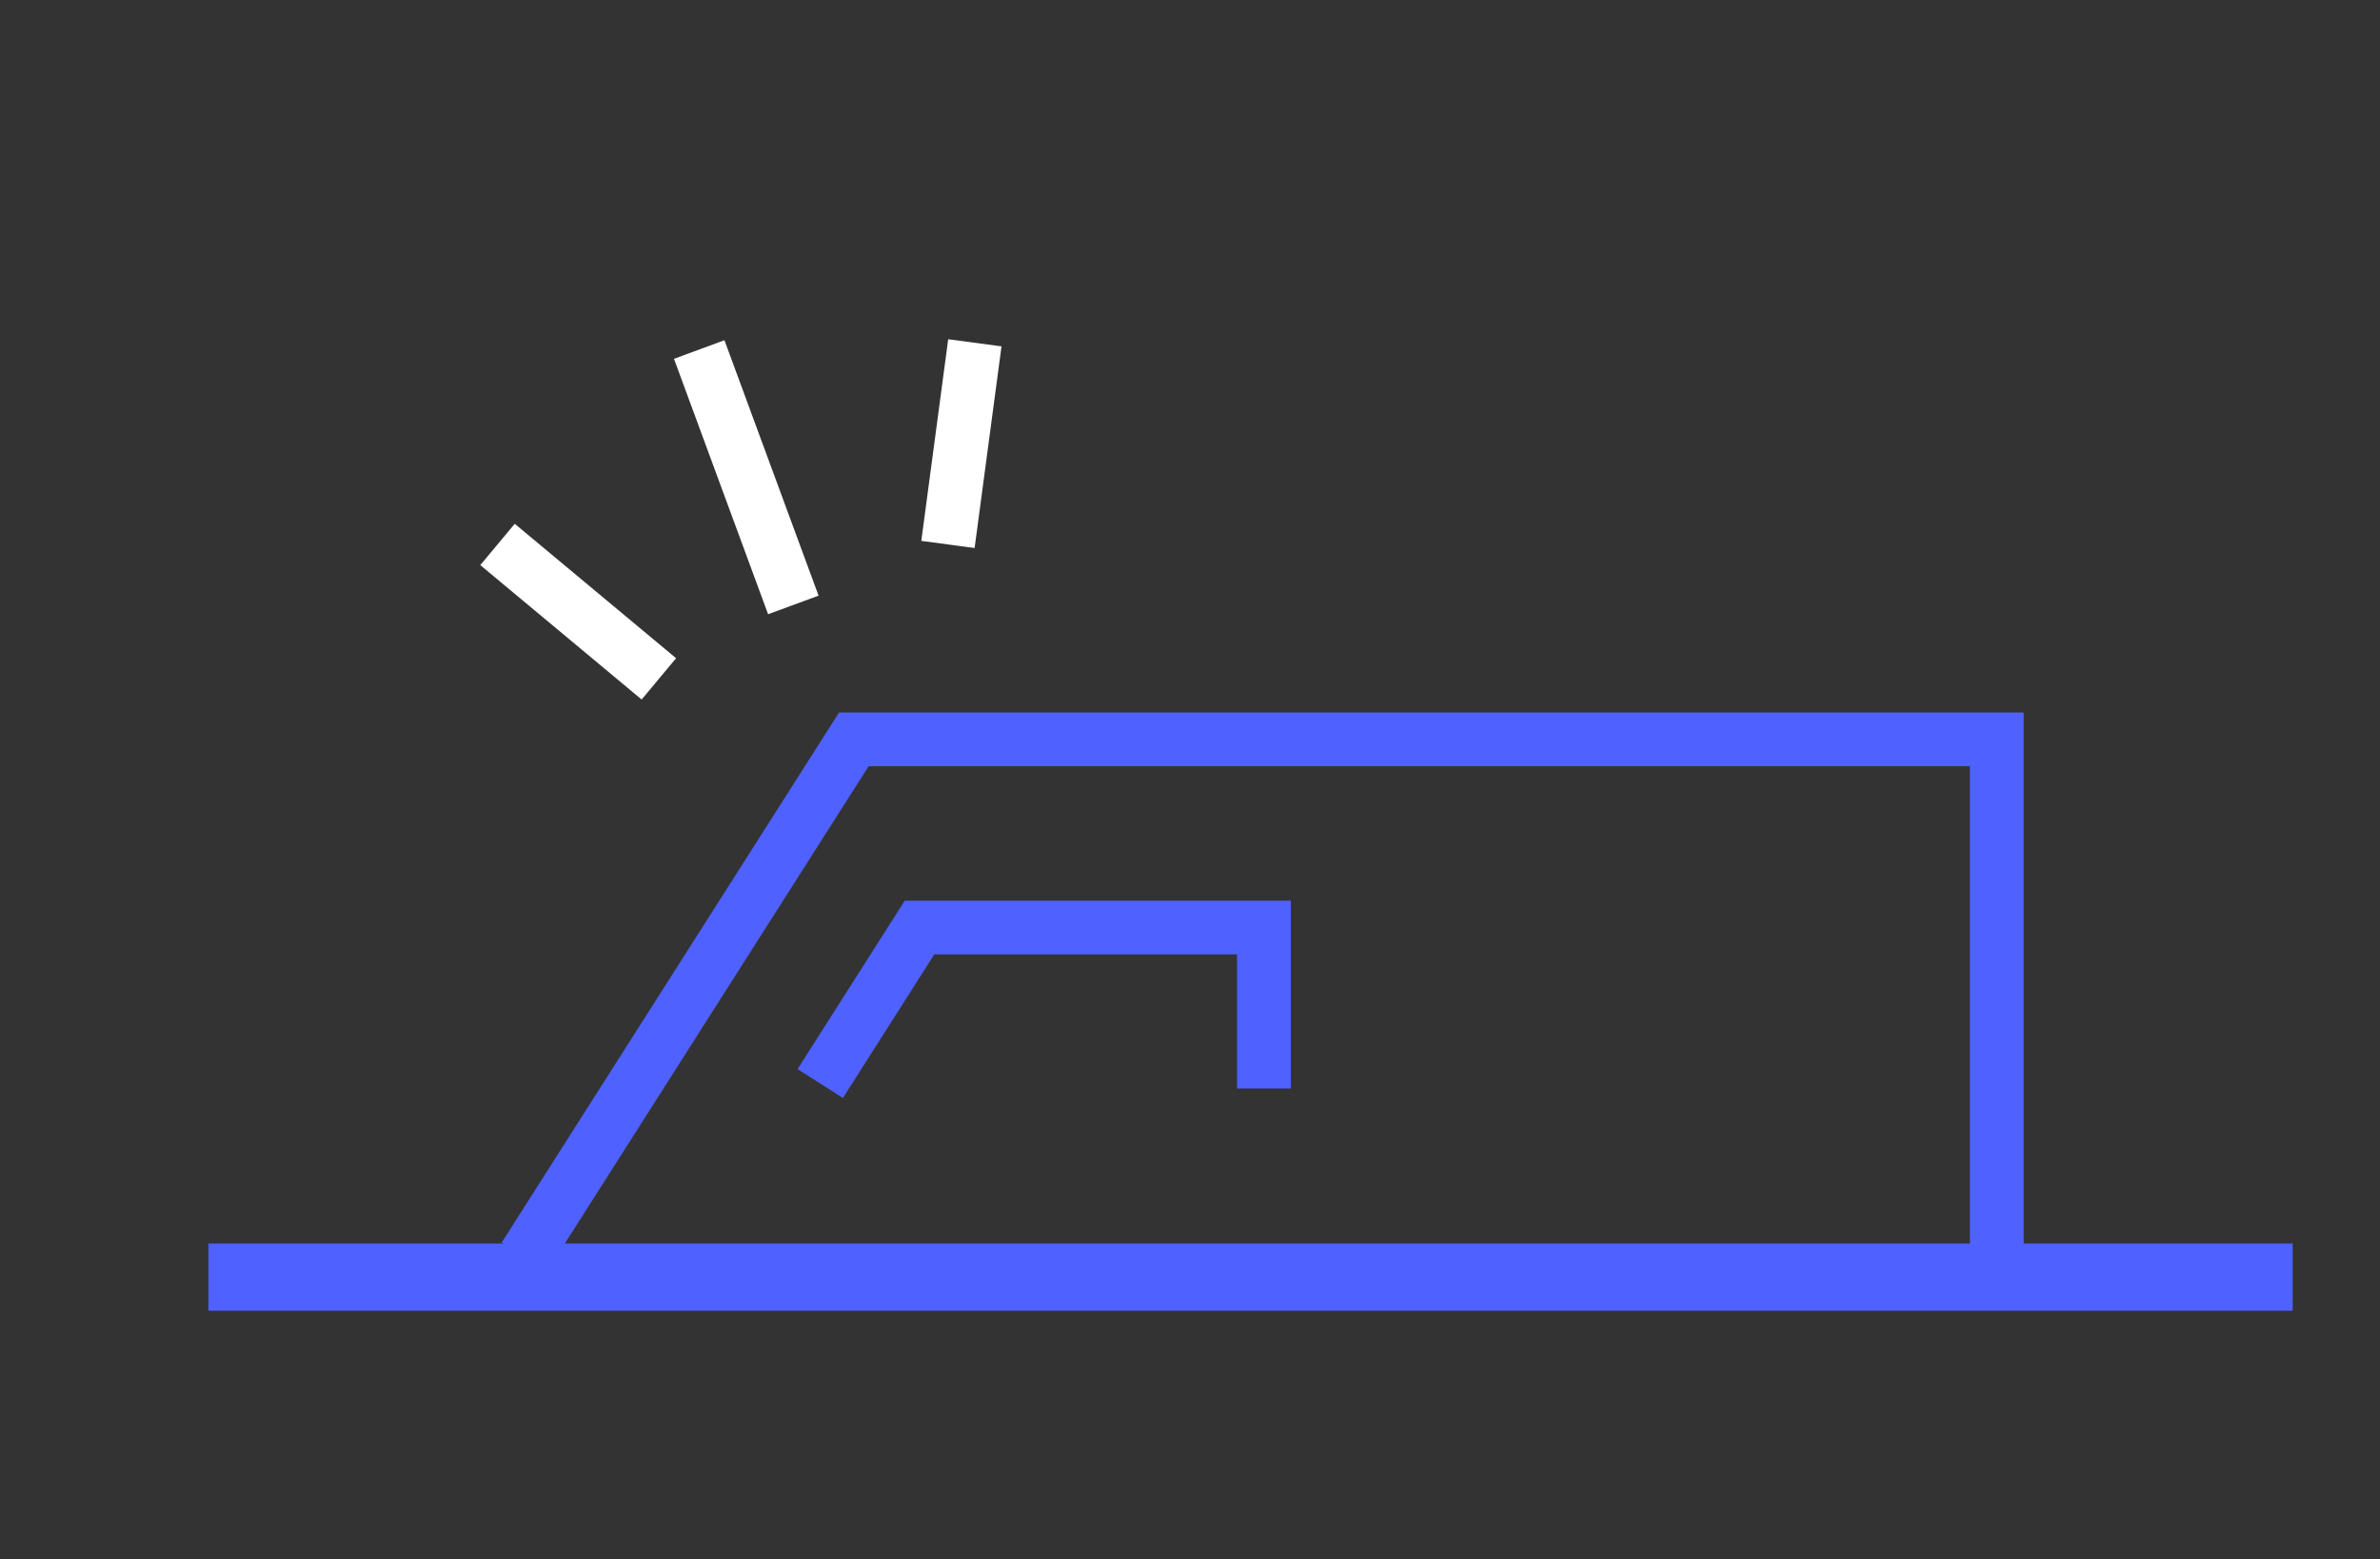 <?xml version="1.0" encoding="UTF-8"?>
<svg width="177px" height="116px" viewBox="0 0 177 116" version="1.1" xmlns="http://www.w3.org/2000/svg" xmlns:xlink="http://www.w3.org/1999/xlink">
    <rect x="0" y="0" width="177" height="116" fill="#333333" stroke="none"/>
    <!-- Generator: Sketch 49.1 (51147) - http://www.bohemiancoding.com/sketch -->
    <title>NavIcon1</title>
    <desc>Created with Sketch.</desc>
    <defs></defs>
    <g id="NavIcon1" stroke="none" stroke-width="1" fill="none" fill-rule="evenodd">
        <path d="M41.5,52 L50,91" id="Path-2"></path>
        <path d="M15.5,95 L170.507,95" id="Path-4" stroke="#4F61FE" stroke-width="5"></path>
        <polyline id="Path-9" stroke="#4F61FE" stroke-width="4" points="39 93.5 63.5 55 148.501 55 148.501 94.702"></polyline>
        <polyline id="Path-9" stroke="#4F61FE" stroke-width="4" points="61 80.603 68.383 69 94 69 94 80.965"></polyline>
        <path d="M52,26 L59,45" id="Path-5" stroke="#FFFFFF" stroke-width="4"></path>
        <path d="M49,50.5 L37,40.5" id="Path-7" stroke="#FFFFFF" stroke-width="4"></path>
        <path d="M70.5,40.5 L72.5,25.5" id="Path-8" stroke="#FFFFFF" stroke-width="4"></path>
    </g>
</svg>